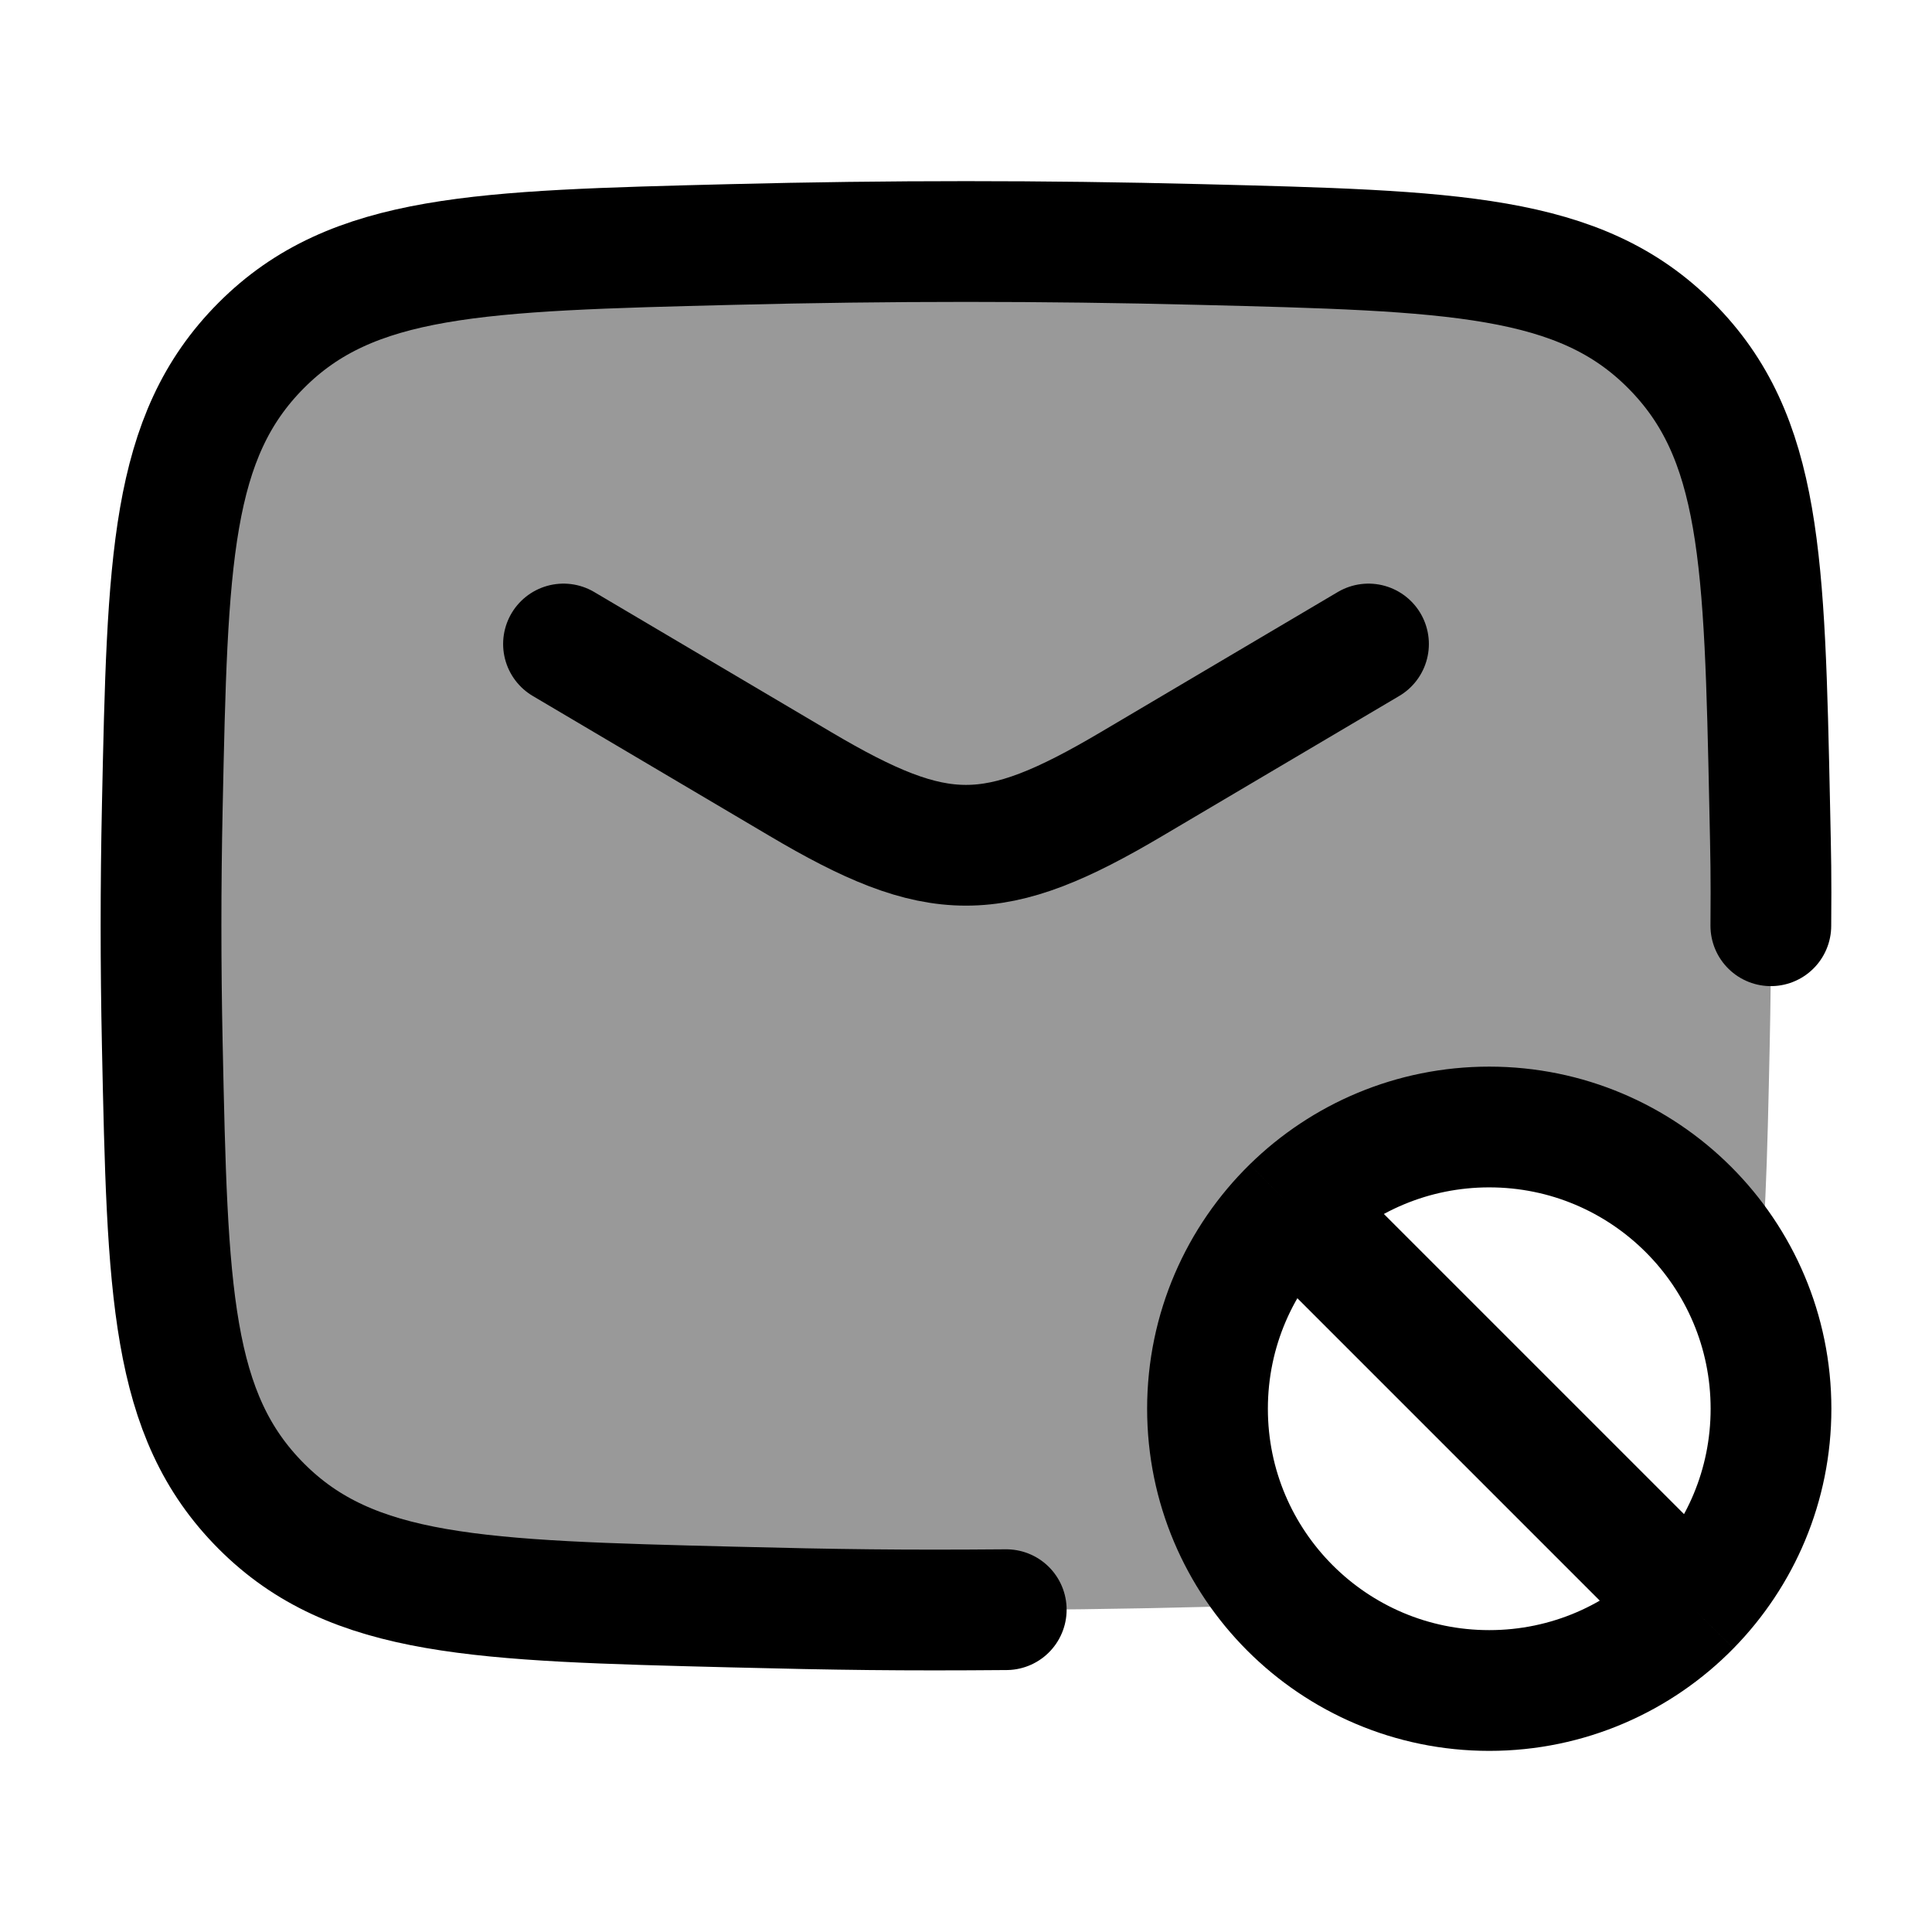 <svg width="24" height="24" viewBox="0 0 24 24" fill="none" xmlns="http://www.w3.org/2000/svg">
    <path opacity="0.4" d="M3.245 18.709C2.114 17.574 2.081 16.041 2.016 12.976C1.995 11.99 1.995 11.01 2.016 10.024C2.081 6.959 2.114 5.426 3.245 4.291C4.376 3.155 5.95 3.116 9.099 3.037C11.039 2.988 12.961 2.988 14.901 3.037C18.05 3.116 19.624 3.155 20.755 4.291C21.886 5.426 21.919 6.959 21.984 10.024C22.005 11.01 22.005 11.99 21.984 12.976C21.954 14.386 21.931 15.472 21.805 16.344C21.327 14.979 20.028 14 18.5 14C17.546 14 16.682 14.381 16.05 15C15.402 15.635 15 16.521 15 17.5C15 18.446 15.375 19.304 15.985 19.934C15.646 19.945 15.285 19.954 14.901 19.963C12.961 20.012 11.039 20.012 9.099 19.963C5.95 19.884 4.376 19.845 3.245 18.709Z" fill="currentColor"/>
    <path d="M21.998 11.5C22.003 10.842 21.998 10.684 21.984 10.024C21.919 6.959 21.886 5.426 20.755 4.291C19.624 3.155 18.05 3.116 14.901 3.037C12.961 2.988 11.039 2.988 9.099 3.037C5.95 3.116 4.376 3.155 3.245 4.291C2.114 5.426 2.081 6.959 2.016 10.024C1.995 11.01 1.995 11.99 2.016 12.976C2.081 16.041 2.114 17.574 3.245 18.709C4.376 19.845 5.95 19.884 9.099 19.963C10.404 19.996 11.2 20.007 12.5 19.996" stroke="currentColor" stroke-width="1.5" stroke-linecap="round" stroke-linejoin="round"/>
    <path d="M7 8L9.942 9.739C11.657 10.754 12.343 10.754 14.058 9.739L17 8" stroke="currentColor" stroke-width="1.5" stroke-linecap="round" stroke-linejoin="round"/>
    <path d="M16.05 15C15.402 15.635 15 16.521 15 17.5C15 19.433 16.567 21 18.5 21C19.479 21 20.365 20.598 21 19.95M16.05 15C16.682 14.381 17.546 14 18.5 14C20.433 14 22 15.567 22 17.5C22 18.454 21.619 19.318 21 19.95M16.05 15L21 19.95" stroke="currentColor" stroke-width="1.5"/>
</svg>
